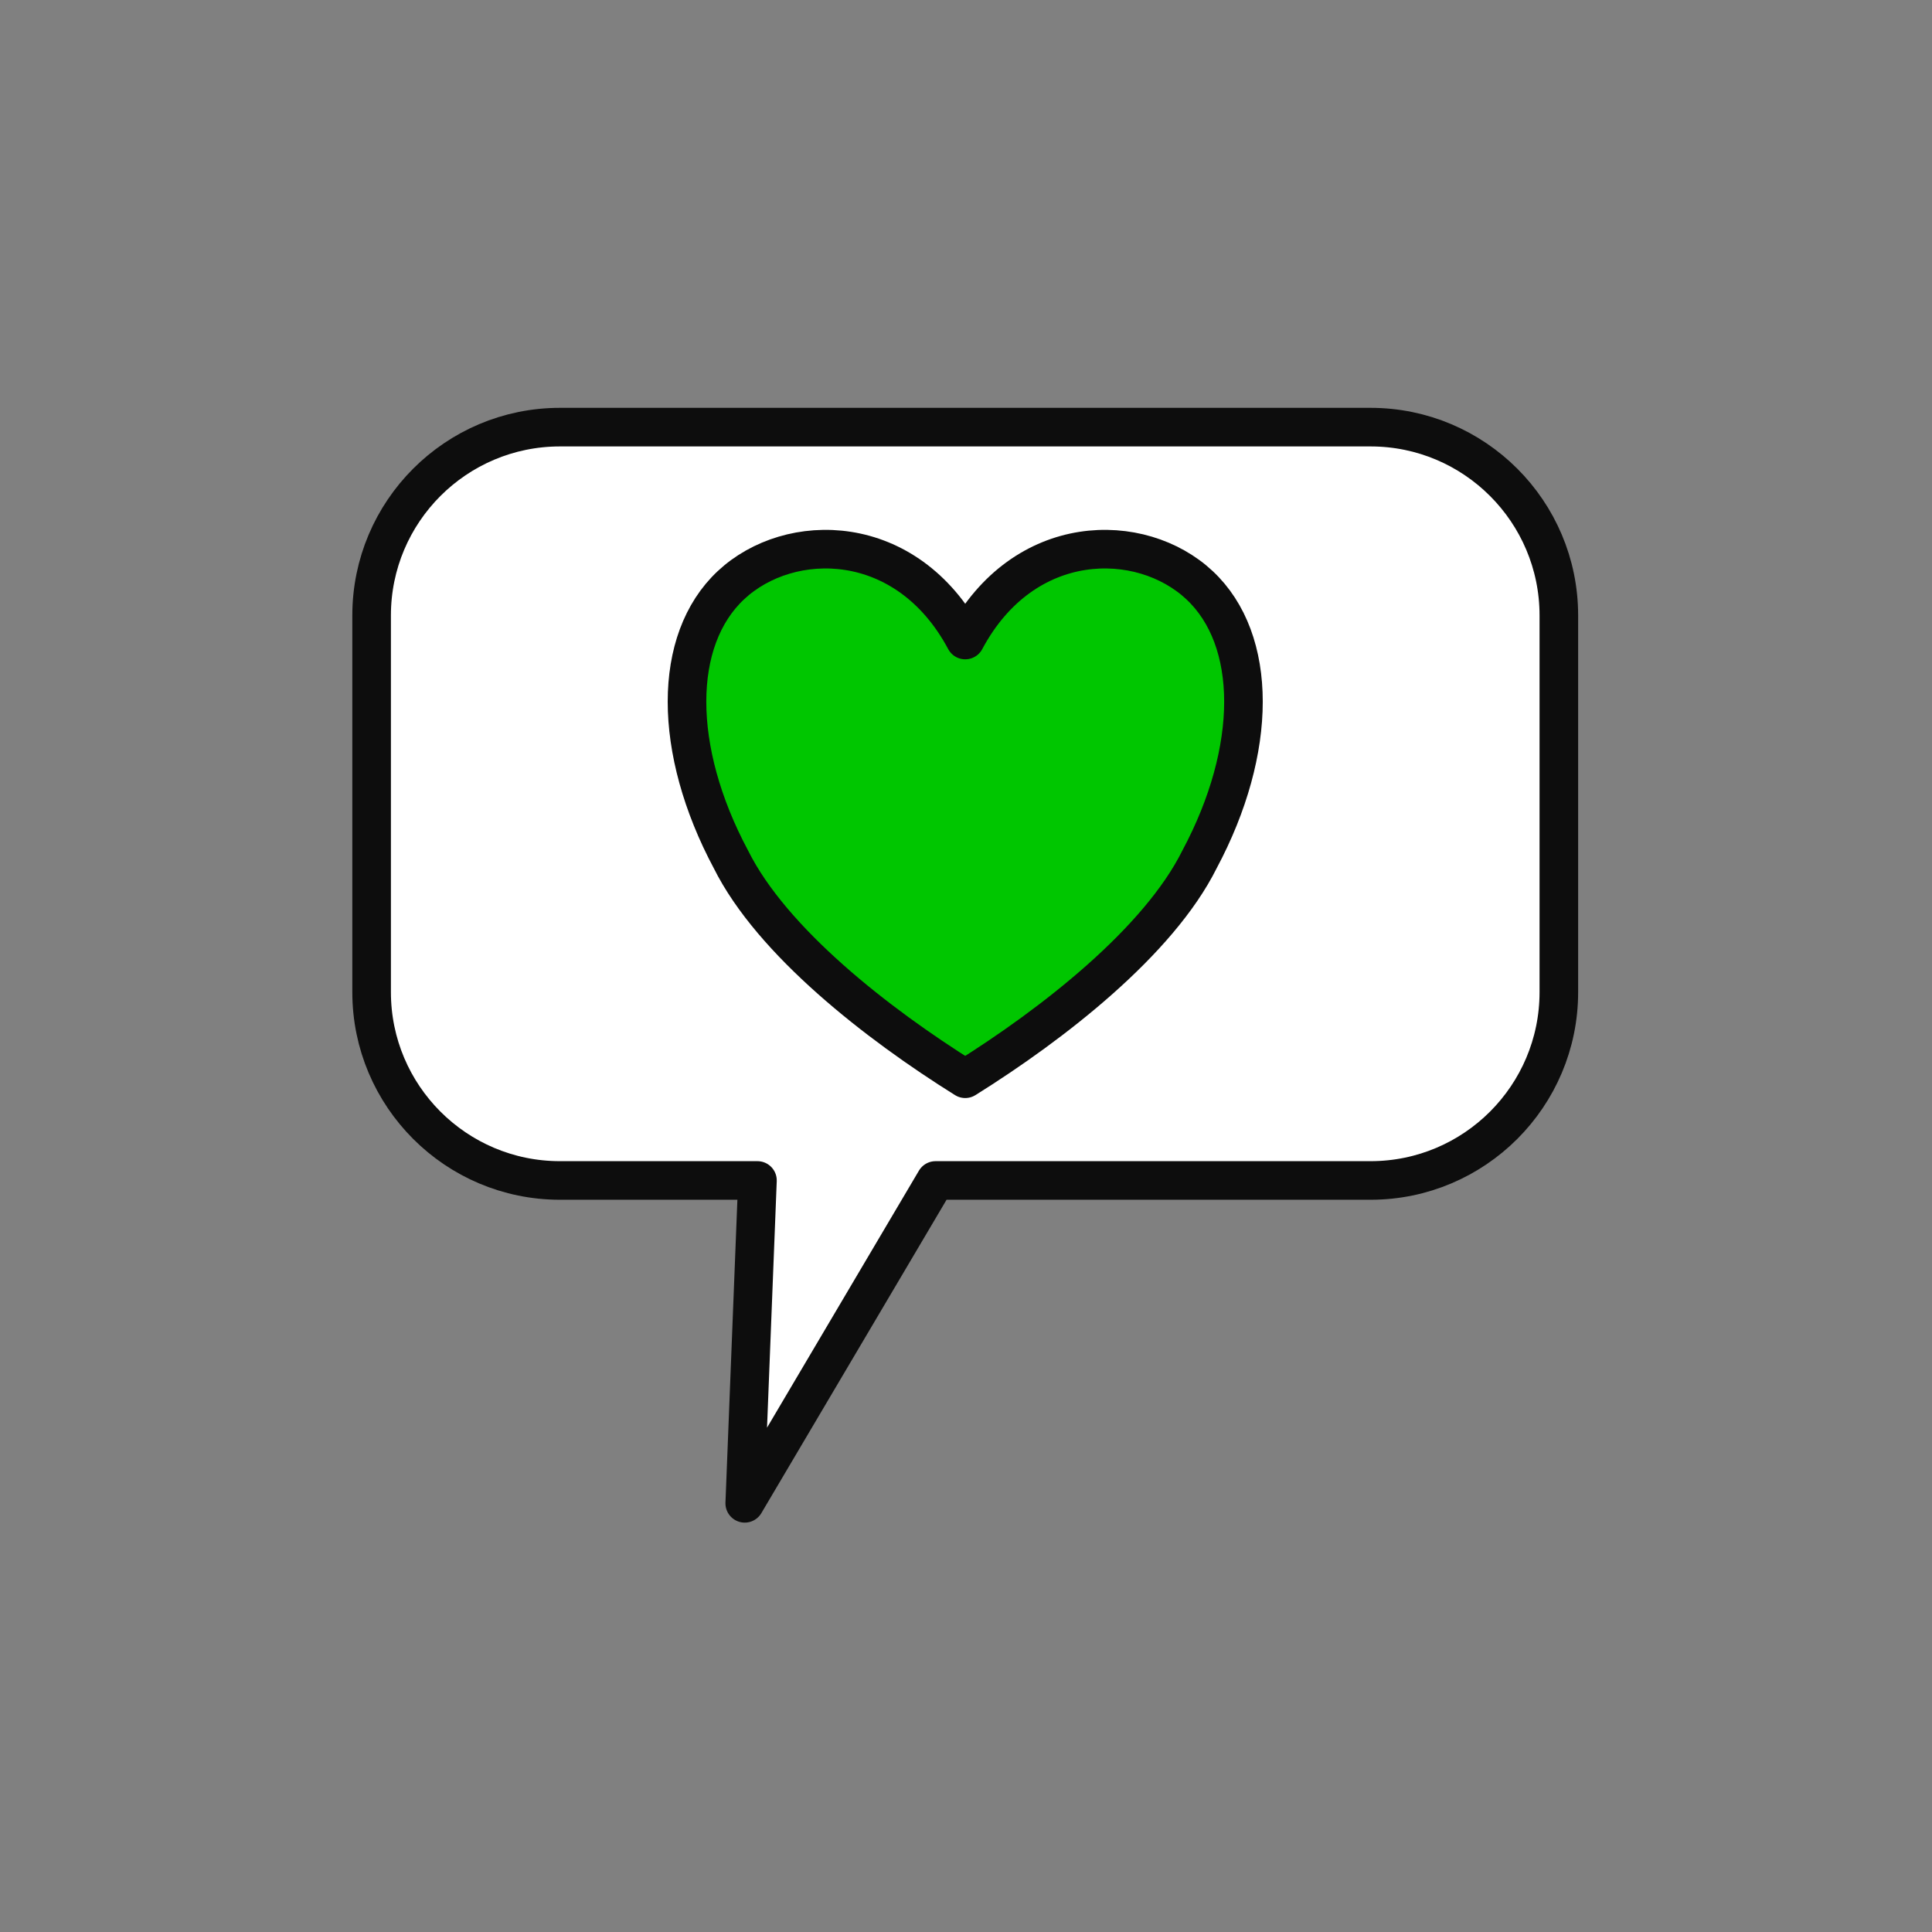 <?xml version="1.0" encoding="UTF-8" standalone="no"?><!DOCTYPE svg PUBLIC "-//W3C//DTD SVG 1.1//EN" "http://www.w3.org/Graphics/SVG/1.1/DTD/svg11.dtd"><svg width="100%" height="100%" viewBox="0 0 417 417" version="1.1" xmlns="http://www.w3.org/2000/svg" xmlns:xlink="http://www.w3.org/1999/xlink" xml:space="preserve" xmlns:serif="http://www.serif.com/" style="fill-rule:evenodd;clip-rule:evenodd;stroke-linecap:round;stroke-linejoin:round;stroke-miterlimit:1.5;"><rect x="0" y="0" width="417" height="417" fill="#808080" stroke="none"/><rect id="Artboard6" x="0" y="0" width="416.667" height="416.667" style="fill:none;"/><g id="Artboard61" serif:id="Artboard6"><path d="M336.459,132.842c-0,-22.435 -18.215,-40.649 -40.65,-40.649l-174.952,-0c-22.435,-0 -40.649,18.214 -40.649,40.649l0,81.298c0,22.435 18.214,40.65 40.649,40.65l42.632,-0l-2.745,69.684l41.183,-69.684l93.882,-0c22.435,-0 40.65,-18.215 40.65,-40.65l-0,-81.298Z" style="fill:#fff;stroke:#0d0d0d;stroke-width:8.33px;"/><path d="M208.333,138.142c12.642,-23.673 37.927,-23.673 50.57,-11.837c12.643,11.837 12.643,35.51 -0,59.183c-8.85,17.755 -31.606,35.509 -50.57,47.346c-18.963,-11.837 -41.72,-29.591 -50.569,-47.346c-12.643,-23.673 -12.643,-47.346 -0,-59.183c12.642,-11.836 37.927,-11.836 50.569,11.837Z" style="fill:#00c600;stroke:#0d0d0d;stroke-width:8.33px;"/></g></svg>